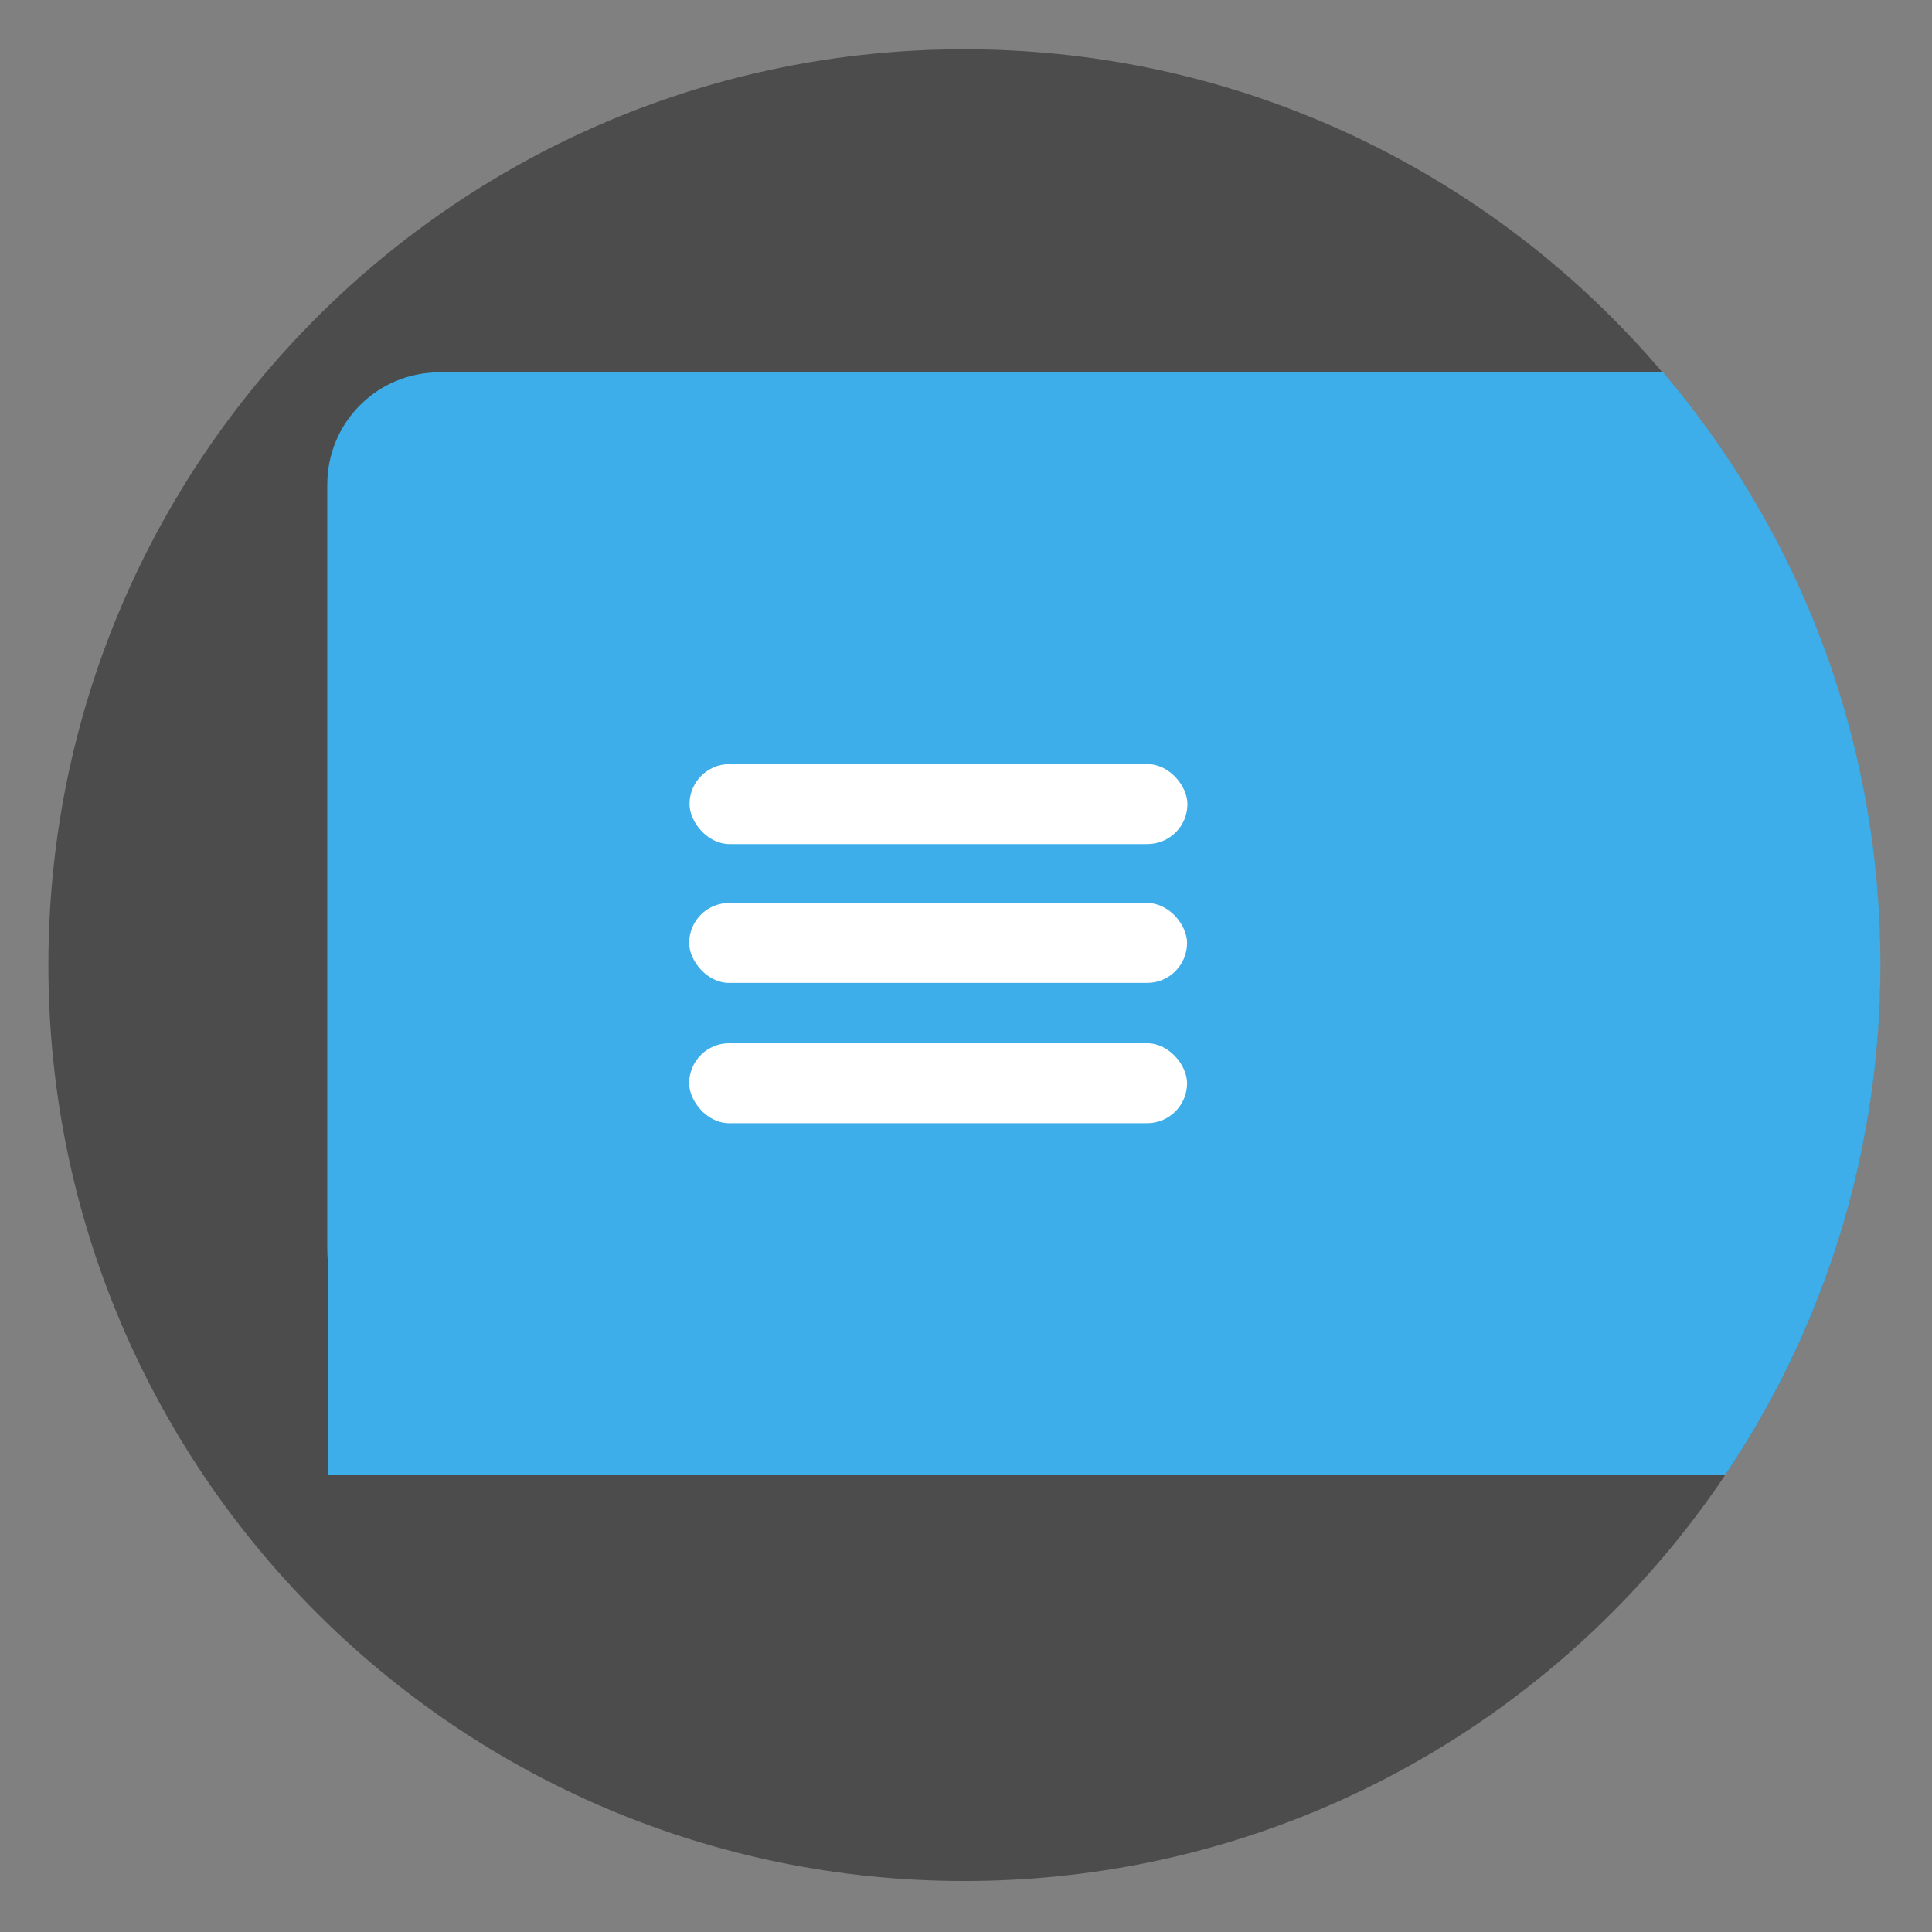 <?xml version="1.0" encoding="UTF-8" standalone="no"?>
<!-- Created with Inkscape (http://www.inkscape.org/) -->

<svg
   xmlns:dc="http://purl.org/dc/elements/1.1/"
   xmlns:cc="http://creativecommons.org/ns#"
   xmlns:rdf="http://www.w3.org/1999/02/22-rdf-syntax-ns#"
   xmlns:svg="http://www.w3.org/2000/svg"
   xmlns="http://www.w3.org/2000/svg"
   xmlns:sodipodi="http://sodipodi.sourceforge.net/DTD/sodipodi-0.dtd"
   xmlns:inkscape="http://www.inkscape.org/namespaces/inkscape"
   id="svg2"
   version="1.1"
   inkscape:version="0.91 r13725"
   width="600"
   height="600"
   sodipodi:docname="kmenuedit.svg">
  <rect width="100%" height="100%" fill="#808080" stroke="none"/>
  <defs
     id="defs6">
    <clipPath
       clipPathUnits="userSpaceOnUse"
       id="clipPath3899">
      <g
         id="g3901"
         transform="translate(-82.696,14.382)"
         mask="none">
        <g
           transform="translate(-297.637,-823.36)"
           id="g3903">
          <path
             inkscape:connector-curvature="0"
             id="path3905"
             d="m 1002.187,-66.957 492.671,0 c 21.387,0 38.605,17.218 38.605,38.604 l 0,262.989 c 0,21.387 -17.218,38.604 -38.605,38.604 l -492.671,0 c -21.387,0 -38.604,-17.218 -38.604,-38.604 l 0,-262.989 c 0,-21.387 17.218,-38.604 38.604,-38.604 z"
             style="fill:#db4c00;fill-opacity:1;fill-rule:evenodd;stroke:none" />
          <path
             inkscape:connector-curvature="0"
             id="path3907"
             d="m 963.737,230.716 569.88,0 0,81.648 -569.88,0 z"
             style="fill:#db4c00;fill-opacity:1;fill-rule:evenodd;stroke:none" />
        </g>
      </g>
    </clipPath>
  </defs>
  <sodipodi:namedview
     pagecolor="#ffffff"
     bordercolor="#666666"
     borderopacity="1"
     objecttolerance="10"
     gridtolerance="10"
     guidetolerance="10"
     inkscape:pageopacity="0"
     inkscape:pageshadow="2"
     inkscape:window-width="1204"
     inkscape:window-height="675"
     id="namedview4"
     showgrid="false"
     inkscape:zoom="0.70710678"
     inkscape:cx="463.22603"
     inkscape:cy="276.66058"
     inkscape:window-x="64"
     inkscape:window-y="35"
     inkscape:window-maximized="0"
     inkscape:current-layer="g3343" />
  <rect
     style="fill:none;fill-rule:evenodd;stroke:none;stroke-width:1px;stroke-linecap:butt;stroke-linejoin:miter;stroke-opacity:1"
     id="rect3800"
     width="478.196"
     height="424.264"
     x="773.024"
     y="-298.865"
     ry="38.604" />
  <g
     id="g3343">
    <path
       mask="none"
       inkscape:connector-curvature="0"
       clip-path="none"
       id="path3805-0"
       d="m 583.897,299.734 c 0,157.089 -127.346,284.435 -284.435,284.435 -157.089,0 -284.435,-127.346 -284.435,-284.435 0,-157.089 127.346,-284.435 284.435,-284.435 157.089,0 284.435,127.346 284.435,284.435 z"
       style="fill:#4c4c4c;fill-opacity:1;stroke:none" />
    <path
       transform="matrix(0.903,0,0,0.903,-425.036,906.596)"
       mask="none"
       inkscape:connector-curvature="0"
       clip-path="url(#clipPath3899)"
       id="path3805"
       d="m 1117.41,-672.178 c 0,173.97 -141.03,315 -315,315 -173.97,0 -315,-141.03 -315,-315 0,-173.97 141.03,-315 315,-315 173.97,0 315,141.03 315,315 z"
       style="fill:#3daee9;fill-opacity:1;stroke:none" />
    <rect
       ry="12.416"
       y="237.304"
       x="214.137"
       height="24.832"
       width="154.633"
       id="rect3909"
       style="fill:#ffffff;fill-rule:evenodd;stroke:none" />
    <rect
       ry="12.416"
       y="280.421"
       x="214.024"
       height="24.832"
       width="154.633"
       id="rect3909-6"
       style="fill:#ffffff;fill-rule:evenodd;stroke:none" />
    <rect
       ry="12.416"
       y="323.989"
       x="214.024"
       height="24.832"
       width="154.633"
       id="rect3909-2"
       style="fill:#ffffff;fill-rule:evenodd;stroke:none" />
  </g>
</svg>
